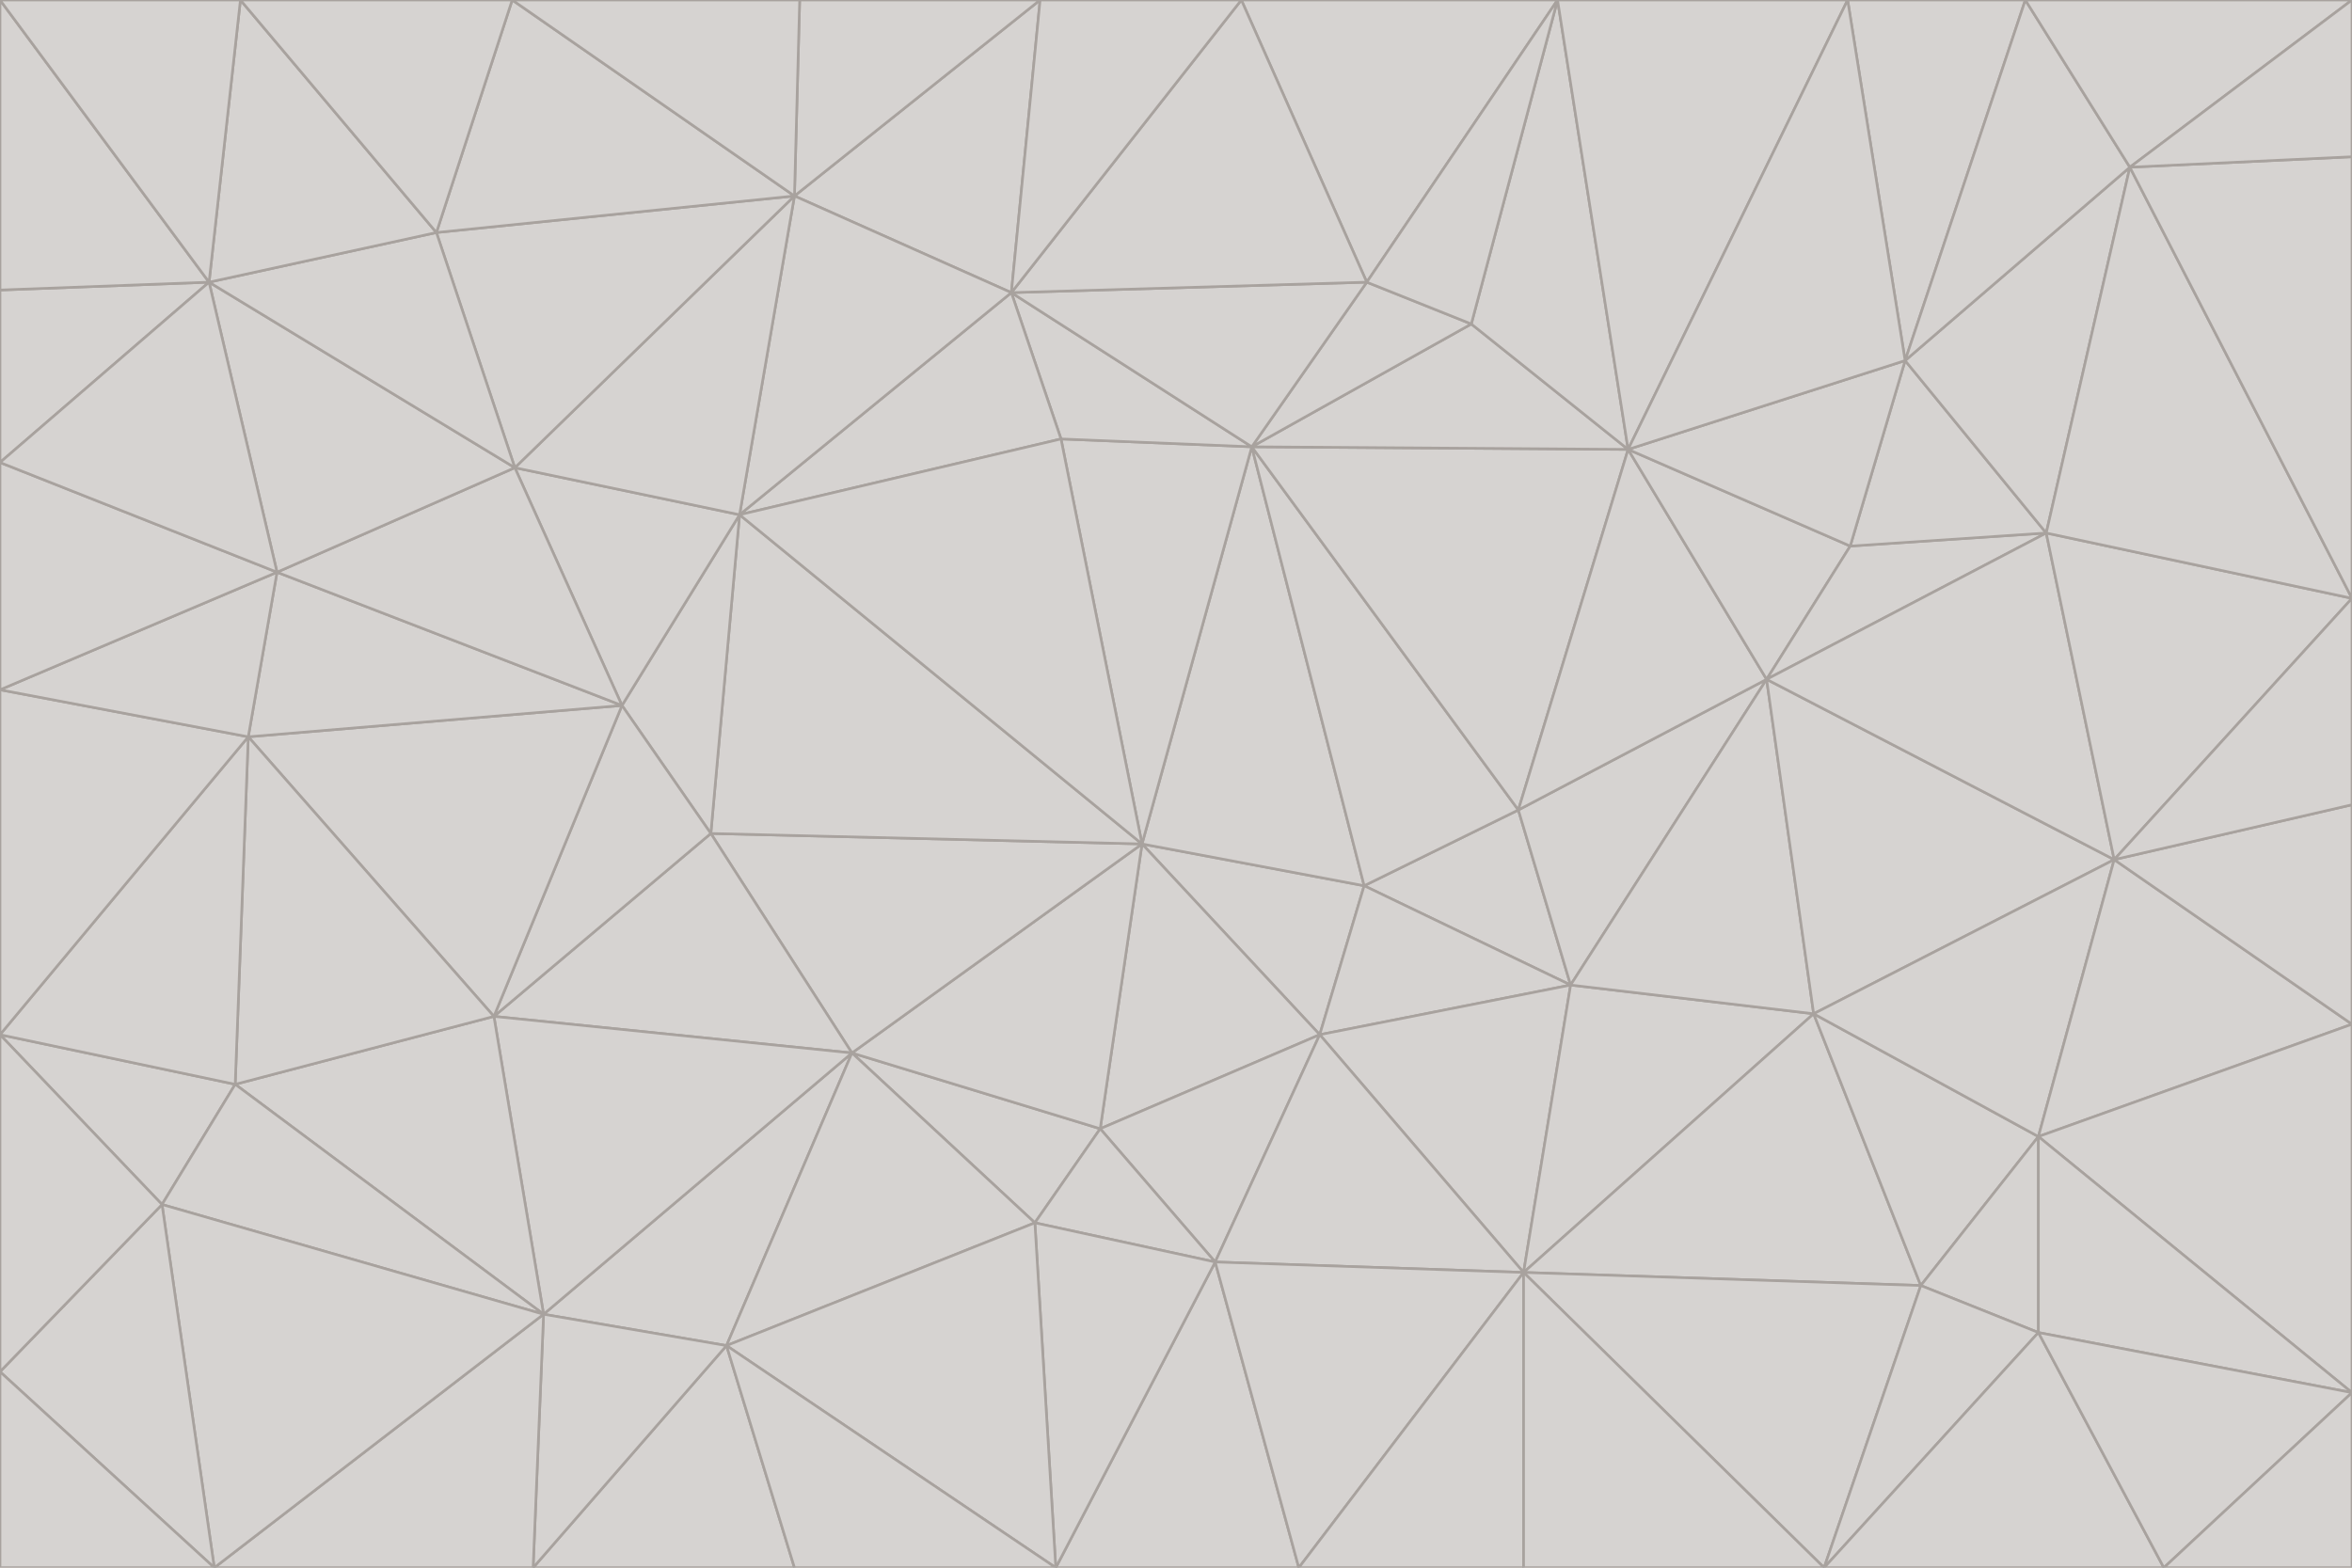 <svg id="visual" viewBox="0 0 900 600" width="900" height="600" xmlns="http://www.w3.org/2000/svg" xmlns:xlink="http://www.w3.org/1999/xlink" version="1.1"><g stroke-width="1" stroke-linejoin="bevel"><path d="M437 323L505 396L522 339Z" fill="#d6d3d1" stroke="#a8a29e"></path><path d="M437 323L421 432L505 396Z" fill="#d6d3d1" stroke="#a8a29e"></path><path d="M601 377L581 310L522 339Z" fill="#d6d3d1" stroke="#a8a29e"></path><path d="M522 339L479 171L437 323Z" fill="#d6d3d1" stroke="#a8a29e"></path><path d="M421 432L465 483L505 396Z" fill="#d6d3d1" stroke="#a8a29e"></path><path d="M505 396L601 377L522 339Z" fill="#d6d3d1" stroke="#a8a29e"></path><path d="M583 487L601 377L505 396Z" fill="#d6d3d1" stroke="#a8a29e"></path><path d="M326 403L396 468L421 432Z" fill="#d6d3d1" stroke="#a8a29e"></path><path d="M421 432L396 468L465 483Z" fill="#d6d3d1" stroke="#a8a29e"></path><path d="M437 323L326 403L421 432Z" fill="#d6d3d1" stroke="#a8a29e"></path><path d="M465 483L583 487L505 396Z" fill="#d6d3d1" stroke="#a8a29e"></path><path d="M581 310L479 171L522 339Z" fill="#d6d3d1" stroke="#a8a29e"></path><path d="M437 323L272 319L326 403Z" fill="#d6d3d1" stroke="#a8a29e"></path><path d="M479 171L406 168L437 323Z" fill="#d6d3d1" stroke="#a8a29e"></path><path d="M283 197L272 319L437 323Z" fill="#d6d3d1" stroke="#a8a29e"></path><path d="M583 487L694 388L601 377Z" fill="#d6d3d1" stroke="#a8a29e"></path><path d="M601 377L676 260L581 310Z" fill="#d6d3d1" stroke="#a8a29e"></path><path d="M581 310L623 172L479 171Z" fill="#d6d3d1" stroke="#a8a29e"></path><path d="M694 388L676 260L601 377Z" fill="#d6d3d1" stroke="#a8a29e"></path><path d="M676 260L623 172L581 310Z" fill="#d6d3d1" stroke="#a8a29e"></path><path d="M479 171L387 112L406 168Z" fill="#d6d3d1" stroke="#a8a29e"></path><path d="M404 600L497 600L465 483Z" fill="#d6d3d1" stroke="#a8a29e"></path><path d="M465 483L497 600L583 487Z" fill="#d6d3d1" stroke="#a8a29e"></path><path d="M583 487L735 492L694 388Z" fill="#d6d3d1" stroke="#a8a29e"></path><path d="M404 600L465 483L396 468Z" fill="#d6d3d1" stroke="#a8a29e"></path><path d="M623 172L563 124L479 171Z" fill="#d6d3d1" stroke="#a8a29e"></path><path d="M387 112L283 197L406 168Z" fill="#d6d3d1" stroke="#a8a29e"></path><path d="M406 168L283 197L437 323Z" fill="#d6d3d1" stroke="#a8a29e"></path><path d="M283 197L238 270L272 319Z" fill="#d6d3d1" stroke="#a8a29e"></path><path d="M208 503L278 515L326 403Z" fill="#d6d3d1" stroke="#a8a29e"></path><path d="M563 124L523 108L479 171Z" fill="#d6d3d1" stroke="#a8a29e"></path><path d="M189 389L326 403L272 319Z" fill="#d6d3d1" stroke="#a8a29e"></path><path d="M326 403L278 515L396 468Z" fill="#d6d3d1" stroke="#a8a29e"></path><path d="M278 515L404 600L396 468Z" fill="#d6d3d1" stroke="#a8a29e"></path><path d="M523 108L387 112L479 171Z" fill="#d6d3d1" stroke="#a8a29e"></path><path d="M497 600L583 600L583 487Z" fill="#d6d3d1" stroke="#a8a29e"></path><path d="M676 260L708 209L623 172Z" fill="#d6d3d1" stroke="#a8a29e"></path><path d="M623 172L596 0L563 124Z" fill="#d6d3d1" stroke="#a8a29e"></path><path d="M783 204L708 209L676 260Z" fill="#d6d3d1" stroke="#a8a29e"></path><path d="M238 270L189 389L272 319Z" fill="#d6d3d1" stroke="#a8a29e"></path><path d="M698 600L735 492L583 487Z" fill="#d6d3d1" stroke="#a8a29e"></path><path d="M694 388L809 329L676 260Z" fill="#d6d3d1" stroke="#a8a29e"></path><path d="M204 600L304 600L278 515Z" fill="#d6d3d1" stroke="#a8a29e"></path><path d="M278 515L304 600L404 600Z" fill="#d6d3d1" stroke="#a8a29e"></path><path d="M189 389L208 503L326 403Z" fill="#d6d3d1" stroke="#a8a29e"></path><path d="M735 492L780 435L694 388Z" fill="#d6d3d1" stroke="#a8a29e"></path><path d="M398 0L304 75L387 112Z" fill="#d6d3d1" stroke="#a8a29e"></path><path d="M387 112L304 75L283 197Z" fill="#d6d3d1" stroke="#a8a29e"></path><path d="M283 197L197 179L238 270Z" fill="#d6d3d1" stroke="#a8a29e"></path><path d="M238 270L95 282L189 389Z" fill="#d6d3d1" stroke="#a8a29e"></path><path d="M304 75L197 179L283 197Z" fill="#d6d3d1" stroke="#a8a29e"></path><path d="M583 600L698 600L583 487Z" fill="#d6d3d1" stroke="#a8a29e"></path><path d="M735 492L780 510L780 435Z" fill="#d6d3d1" stroke="#a8a29e"></path><path d="M783 204L729 138L708 209Z" fill="#d6d3d1" stroke="#a8a29e"></path><path d="M708 209L729 138L623 172Z" fill="#d6d3d1" stroke="#a8a29e"></path><path d="M596 0L475 0L523 108Z" fill="#d6d3d1" stroke="#a8a29e"></path><path d="M523 108L475 0L387 112Z" fill="#d6d3d1" stroke="#a8a29e"></path><path d="M780 435L809 329L694 388Z" fill="#d6d3d1" stroke="#a8a29e"></path><path d="M698 600L780 510L735 492Z" fill="#d6d3d1" stroke="#a8a29e"></path><path d="M780 435L900 392L809 329Z" fill="#d6d3d1" stroke="#a8a29e"></path><path d="M809 329L783 204L676 260Z" fill="#d6d3d1" stroke="#a8a29e"></path><path d="M596 0L523 108L563 124Z" fill="#d6d3d1" stroke="#a8a29e"></path><path d="M475 0L398 0L387 112Z" fill="#d6d3d1" stroke="#a8a29e"></path><path d="M208 503L204 600L278 515Z" fill="#d6d3d1" stroke="#a8a29e"></path><path d="M82 600L204 600L208 503Z" fill="#d6d3d1" stroke="#a8a29e"></path><path d="M707 0L596 0L623 172Z" fill="#d6d3d1" stroke="#a8a29e"></path><path d="M106 219L95 282L238 270Z" fill="#d6d3d1" stroke="#a8a29e"></path><path d="M189 389L90 415L208 503Z" fill="#d6d3d1" stroke="#a8a29e"></path><path d="M95 282L90 415L189 389Z" fill="#d6d3d1" stroke="#a8a29e"></path><path d="M197 179L106 219L238 270Z" fill="#d6d3d1" stroke="#a8a29e"></path><path d="M80 108L106 219L197 179Z" fill="#d6d3d1" stroke="#a8a29e"></path><path d="M167 89L197 179L304 75Z" fill="#d6d3d1" stroke="#a8a29e"></path><path d="M398 0L306 0L304 75Z" fill="#d6d3d1" stroke="#a8a29e"></path><path d="M196 0L167 89L304 75Z" fill="#d6d3d1" stroke="#a8a29e"></path><path d="M775 0L707 0L729 138Z" fill="#d6d3d1" stroke="#a8a29e"></path><path d="M729 138L707 0L623 172Z" fill="#d6d3d1" stroke="#a8a29e"></path><path d="M0 396L62 461L90 415Z" fill="#d6d3d1" stroke="#a8a29e"></path><path d="M90 415L62 461L208 503Z" fill="#d6d3d1" stroke="#a8a29e"></path><path d="M0 396L90 415L95 282Z" fill="#d6d3d1" stroke="#a8a29e"></path><path d="M900 533L900 392L780 435Z" fill="#d6d3d1" stroke="#a8a29e"></path><path d="M809 329L900 229L783 204Z" fill="#d6d3d1" stroke="#a8a29e"></path><path d="M783 204L815 64L729 138Z" fill="#d6d3d1" stroke="#a8a29e"></path><path d="M900 533L780 435L780 510Z" fill="#d6d3d1" stroke="#a8a29e"></path><path d="M900 392L900 308L809 329Z" fill="#d6d3d1" stroke="#a8a29e"></path><path d="M698 600L828 600L780 510Z" fill="#d6d3d1" stroke="#a8a29e"></path><path d="M900 308L900 229L809 329Z" fill="#d6d3d1" stroke="#a8a29e"></path><path d="M900 229L815 64L783 204Z" fill="#d6d3d1" stroke="#a8a29e"></path><path d="M306 0L196 0L304 75Z" fill="#d6d3d1" stroke="#a8a29e"></path><path d="M167 89L80 108L197 179Z" fill="#d6d3d1" stroke="#a8a29e"></path><path d="M828 600L900 533L780 510Z" fill="#d6d3d1" stroke="#a8a29e"></path><path d="M62 461L82 600L208 503Z" fill="#d6d3d1" stroke="#a8a29e"></path><path d="M815 64L775 0L729 138Z" fill="#d6d3d1" stroke="#a8a29e"></path><path d="M92 0L80 108L167 89Z" fill="#d6d3d1" stroke="#a8a29e"></path><path d="M0 264L0 396L95 282Z" fill="#d6d3d1" stroke="#a8a29e"></path><path d="M0 264L95 282L106 219Z" fill="#d6d3d1" stroke="#a8a29e"></path><path d="M62 461L0 525L82 600Z" fill="#d6d3d1" stroke="#a8a29e"></path><path d="M0 177L0 264L106 219Z" fill="#d6d3d1" stroke="#a8a29e"></path><path d="M828 600L900 600L900 533Z" fill="#d6d3d1" stroke="#a8a29e"></path><path d="M0 396L0 525L62 461Z" fill="#d6d3d1" stroke="#a8a29e"></path><path d="M0 111L0 177L80 108Z" fill="#d6d3d1" stroke="#a8a29e"></path><path d="M80 108L0 177L106 219Z" fill="#d6d3d1" stroke="#a8a29e"></path><path d="M900 229L900 60L815 64Z" fill="#d6d3d1" stroke="#a8a29e"></path><path d="M815 64L900 0L775 0Z" fill="#d6d3d1" stroke="#a8a29e"></path><path d="M196 0L92 0L167 89Z" fill="#d6d3d1" stroke="#a8a29e"></path><path d="M0 525L0 600L82 600Z" fill="#d6d3d1" stroke="#a8a29e"></path><path d="M0 0L0 111L80 108Z" fill="#d6d3d1" stroke="#a8a29e"></path><path d="M900 60L900 0L815 64Z" fill="#d6d3d1" stroke="#a8a29e"></path><path d="M92 0L0 0L80 108Z" fill="#d6d3d1" stroke="#a8a29e"></path></g></svg>